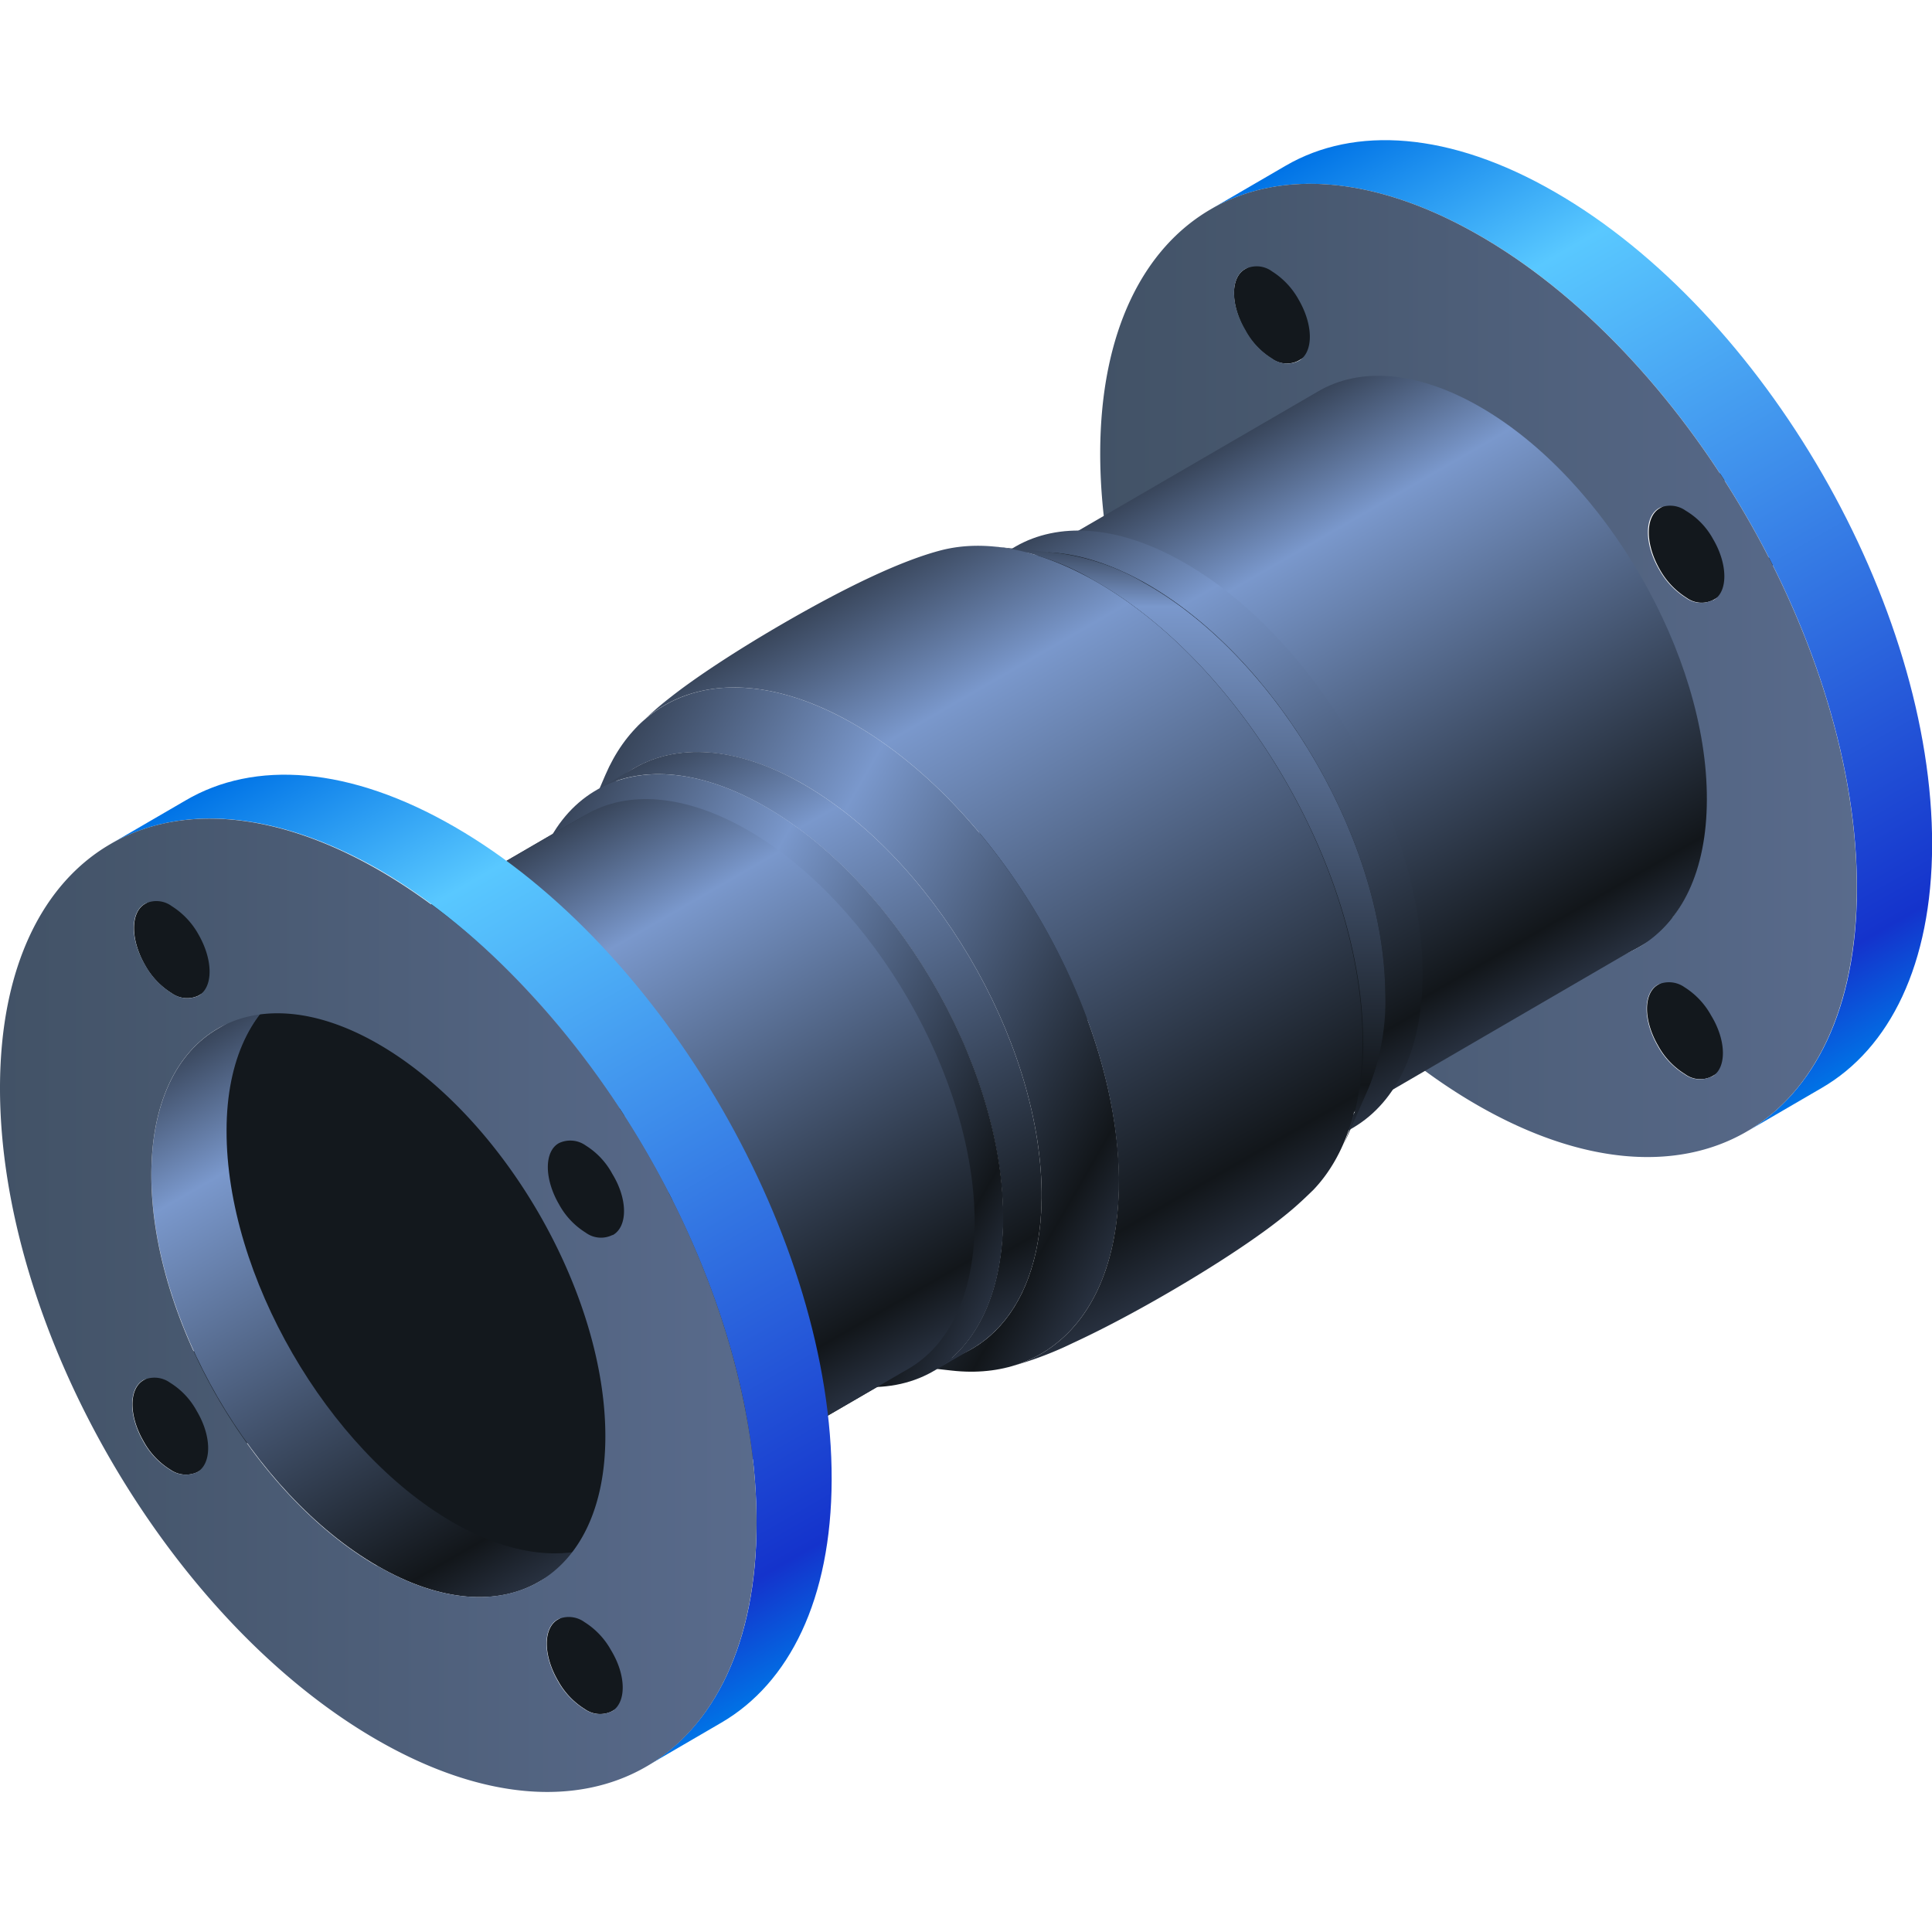<svg xmlns="http://www.w3.org/2000/svg" xmlns:xlink="http://www.w3.org/1999/xlink" viewBox="0 0 150 150"><defs><style>.cls-1,.cls-2{fill:none;}.cls-2{stroke:#fff;stroke-miterlimit:10;stroke-width:0.1px;}.cls-3{opacity:0;}.cls-4{fill:#000714;}.cls-5{opacity:0.1;fill:url(#新建图案);}.cls-6{isolation:isolate;}.cls-7{fill:#13181d;}.cls-8{fill:url(#未命名的渐变_1403);}.cls-9{fill:url(#未命名的渐变_100);}.cls-10{fill:url(#未命名的渐变_114);}.cls-11{fill:url(#未命名的渐变_1403-2);}.cls-12{fill:url(#未命名的渐变_114-2);}.cls-13{fill:url(#未命名的渐变_1403-3);}.cls-14{fill:url(#未命名的渐变_62);}.cls-15{fill:url(#未命名的渐变_77);}.cls-16{fill:url(#未命名的渐变_1403-4);}.cls-17{fill:url(#未命名的渐变_1403-5);}.cls-18{fill:url(#未命名的渐变_62-2);}.cls-19{fill:url(#未命名的渐变_1403-6);}.cls-20{fill:url(#未命名的渐变_1403-7);}.cls-21{fill:url(#未命名的渐变_100-2);}.cls-22{fill:url(#未命名的渐变_114-3);}.cls-23{opacity:0.2;}</style><pattern id="新建图案" data-name="新建图案" width="18.57" height="32.16" patternTransform="translate(1220.31 614.36)" patternUnits="userSpaceOnUse" viewBox="0 0 18.57 32.16"><rect class="cls-1" width="18.57" height="32.16"/><polyline class="cls-2" points="18.57 21.44 18.57 32.16 18.57 42.88"/><polyline class="cls-2" points="9.29 26.8 18.57 32.16 27.85 37.51 27.85 37.52"/><polyline class="cls-2" points="9.29 37.52 9.29 37.51 18.57 32.16 27.85 26.8"/><polygon class="cls-2" points="27.85 37.52 27.85 26.8 18.57 21.44 9.28 26.8 9.28 37.52 18.57 42.88 27.85 37.52"/><polyline class="cls-2" points="0 21.44 0 32.16 0 42.88"/><polyline class="cls-2" points="-9.28 26.8 0 32.16 9.28 37.51 9.28 37.52"/><polyline class="cls-2" points="-9.28 37.52 -9.28 37.51 0 32.16 9.28 26.8"/><polygon class="cls-2" points="9.28 37.52 9.28 26.8 0 21.44 -9.29 26.8 -9.29 37.52 0 42.88 9.28 37.52"/><polyline class="cls-2" points="18.57 10.72 27.85 16.08 37.13 21.43 37.13 21.44"/><polyline class="cls-2" points="18.57 21.44 18.57 21.43 27.85 16.08 37.13 10.72"/><polygon class="cls-2" points="37.14 21.44 37.14 10.72 27.85 5.36 18.57 10.72 18.57 21.44 27.85 26.8 37.14 21.44"/><polyline class="cls-2" points="9.29 5.36 9.29 16.08 9.29 26.8"/><polyline class="cls-2" points="0.01 10.72 9.29 16.08 18.57 21.43 18.57 21.44"/><polyline class="cls-2" points="0.01 21.44 0.01 21.43 9.29 16.08 18.57 10.72"/><polygon class="cls-2" points="18.57 21.44 18.57 10.72 9.28 5.36 0 10.72 0 21.44 9.28 26.8 18.57 21.44"/><polyline class="cls-2" points="-18.56 10.72 -9.28 16.08 0 21.43 0 21.44"/><polyline class="cls-2" points="-18.56 21.44 -18.56 21.43 -9.28 16.08 0 10.72"/><polygon class="cls-2" points="0 21.44 0 10.72 -9.29 5.36 -18.57 10.72 -18.57 21.44 -9.29 26.8 0 21.44"/><polyline class="cls-2" points="18.57 -10.72 18.57 0 18.57 10.72"/><polyline class="cls-2" points="9.29 -5.36 18.57 0 27.85 5.35 27.85 5.36"/><polyline class="cls-2" points="9.29 5.36 9.29 5.35 18.57 0 27.85 -5.36"/><polygon class="cls-2" points="27.85 5.36 27.85 -5.36 18.57 -10.72 9.28 -5.36 9.28 5.36 18.57 10.72 27.85 5.36"/><polyline class="cls-2" points="0 -10.72 0 0 0 10.72"/><polyline class="cls-2" points="-9.28 -5.36 0 0 9.28 5.35 9.28 5.36"/><polyline class="cls-2" points="-9.28 5.36 -9.28 5.35 0 0 9.28 -5.36"/><polygon class="cls-2" points="9.28 5.36 9.28 -5.36 0 -10.72 -9.29 -5.36 -9.29 5.36 0 10.72 9.28 5.36"/></pattern><linearGradient id="未命名的渐变_1403" x1="123.94" y1="75.45" x2="99.1" y2="32.43" gradientUnits="userSpaceOnUse"><stop offset="0" stop-color="#283140"/><stop offset="0.1" stop-color="#12161a"/><stop offset="0.8" stop-color="#7a98cc"/><stop offset="1" stop-color="#38455a"/></linearGradient><linearGradient id="未命名的渐变_100" x1="148.75" y1="80.26" x2="107.34" y2="8.52" gradientUnits="userSpaceOnUse"><stop offset="0" stop-color="#0073e6"/><stop offset="0.1" stop-color="#1433cc"/><stop offset="0.8" stop-color="#59c8ff"/><stop offset="1" stop-color="#0073e6"/></linearGradient><linearGradient id="未命名的渐变_114" x1="85.42" y1="52.05" x2="144.16" y2="52.05" gradientUnits="userSpaceOnUse"><stop offset="0" stop-color="#425266"/><stop offset="1" stop-color="#596b8c"/></linearGradient><linearGradient id="未命名的渐变_1403-2" x1="122.12" y1="76.53" x2="97.19" y2="33.36" xlink:href="#未命名的渐变_1403"/><linearGradient id="未命名的渐变_114-2" x1="62.9" y1="70.49" x2="67.44" y2="70.49" xlink:href="#未命名的渐变_114"/><linearGradient id="未命名的渐变_1403-3" x1="110.05" y1="84.65" x2="83.97" y2="39.47" xlink:href="#未命名的渐变_1403"/><linearGradient id="未命名的渐变_62" x1="89.17" y1="93.41" x2="43.07" y2="66.79" gradientUnits="userSpaceOnUse"><stop offset="0" stop-color="#283140"/><stop offset="0.1" stop-color="#12161a"/><stop offset="0.67" stop-color="#7a98cc"/><stop offset="1" stop-color="#38455a"/></linearGradient><linearGradient id="未命名的渐变_77" x1="92.43" y1="88.86" x2="92.43" y2="42.45" gradientUnits="userSpaceOnUse"><stop offset="0" stop-color="#283140"/><stop offset="0.1" stop-color="#12161a"/><stop offset="0.9" stop-color="#7a98cc"/><stop offset="1" stop-color="#38455a"/></linearGradient><linearGradient id="未命名的渐变_1403-4" x1="96.7" y1="96.91" x2="66.72" y2="44.99" xlink:href="#未命名的渐变_1403"/><linearGradient id="未命名的渐变_1403-5" x1="80.43" y1="101.87" x2="54.35" y2="56.69" xlink:href="#未命名的渐变_1403"/><linearGradient id="未命名的渐变_62-2" x1="80.04" y1="95.82" x2="38.74" y2="71.98" xlink:href="#未命名的渐变_62"/><linearGradient id="未命名的渐变_1403-6" x1="65.27" y1="109.4" x2="40.34" y2="66.22" xlink:href="#未命名的渐变_1403"/><linearGradient id="未命名的渐变_1403-7" x1="38.51" y1="124.74" x2="13.67" y2="81.71" xlink:href="#未命名的渐变_1403"/><linearGradient id="未命名的渐变_100-2" x1="63.33" y1="129.54" x2="21.92" y2="57.81" xlink:href="#未命名的渐变_100"/><linearGradient id="未命名的渐变_114-3" x1="0" y1="101.34" x2="58.74" y2="101.34" xlink:href="#未命名的渐变_114"/></defs><title>单向阀</title><g id="图层_2" data-name="图层 2"><g id="图层_1-2" data-name="图层 1"><g id="单向阀"><g class="cls-3"><rect class="cls-4" width="150" height="150"/><rect id="网格" class="cls-5" width="150" height="150"/></g><g class="cls-6"><path class="cls-7" d="M104.47,61.42a5.81,5.81,0,0,1-2.06-2.18c-1.16-2-1.16-4.12,0-4.77l-5.84,3.39c-1.16.65-1.17,2.78,0,4.77a6,6,0,0,0,2.06,2.19,2.09,2.09,0,0,0,2.08.2l5.84-3.39A2.07,2.07,0,0,1,104.47,61.42Z"/><path class="cls-7" d="M136.66,80a6,6,0,0,1-2.07-2.19c-1.16-2-1.15-4.11,0-4.76l-5.84,3.39c-1.17.65-1.17,2.77,0,4.77a5.91,5.91,0,0,0,2.07,2.18,2,2,0,0,0,2.06.2l5.84-3.39A2.05,2.05,0,0,1,136.66,80Z"/><path class="cls-7" d="M104.57,24.44a6,6,0,0,1-2.06-2.2c-1.15-2-1.15-4.07,0-4.73L96.65,20.9c-1.13.66-1.12,2.76,0,4.73a5.8,5.8,0,0,0,2.06,2.2,2,2,0,0,0,2.07.19l5.84-3.39A2.06,2.06,0,0,1,104.57,24.44Z"/><path class="cls-8" d="M120.57,68.91C110.84,63.29,103,49.67,103,38.49c0-5.54,2-9.45,5.15-11.29l-5.84,3.39c-3.17,1.84-5.13,5.75-5.15,11.29,0,11.18,7.84,24.8,17.57,30.42,4.89,2.83,9.33,3.09,12.53,1.23l5.84-3.4C129.9,72,125.47,71.73,120.57,68.91Z"/><path class="cls-7" d="M136.77,43a5.82,5.82,0,0,1-2.07-2.2c-1.15-2-1.15-4.07,0-4.73l-5.84,3.39c-1.13.66-1.13,2.76,0,4.74a6.06,6.06,0,0,0,2.07,2.2,2,2,0,0,0,2.07.19l5.84-3.4A2,2,0,0,1,136.77,43Z"/><path class="cls-9" d="M120.72,14.91c-8.16-4.71-15.56-5.15-20.89-2.05L94,16.25c5.34-3.1,12.73-2.66,20.9,2.05,16.23,9.37,29.33,32.07,29.27,50.71,0,9.27-3.29,15.78-8.56,18.85l5.84-3.4c5.27-3.06,8.53-9.58,8.56-18.84C150.05,47,137,24.28,120.72,14.91Z"/><path class="cls-10" d="M114.89,18.3C98.66,8.93,85.48,16.46,85.42,35.1s13,41.33,29.28,50.7S144.11,87.66,144.16,69,131.12,27.67,114.89,18.3Zm-18.2,2.58a2,2,0,0,1,2.07.19,6.06,6.06,0,0,1,2.07,2.2c1.16,2,1.15,4.1,0,4.75a2,2,0,0,1-2.07-.19,5.8,5.8,0,0,1-2.06-2.2C95.52,23.64,95.52,21.51,96.69,20.88Zm4,44.14a2.09,2.09,0,0,1-2.08-.2,6,6,0,0,1-2.06-2.19c-1.16-2-1.15-4.12,0-4.77a2.07,2.07,0,0,1,2.07.2,6,6,0,0,1,2.07,2.19C101.88,62.25,101.88,64.37,100.71,65Zm14,7.28C105,66.68,97.14,53.06,97.17,41.88s8-15.69,17.68-10.07,17.59,19.27,17.56,30.42S124.46,77.92,114.74,72.3Zm18.15,11.3a2,2,0,0,1-2.06-.2,5.91,5.91,0,0,1-2.07-2.18c-1.16-2-1.16-4.12,0-4.77a2.09,2.09,0,0,1,2.08.2,6,6,0,0,1,2.06,2.19C134.07,80.83,134.06,83,132.89,83.6Zm.11-37a2,2,0,0,1-2.07-.19,6.06,6.06,0,0,1-2.07-2.2c-1.16-2-1.15-4.12,0-4.76a2.07,2.07,0,0,1,2.07.2A5.77,5.77,0,0,1,133,41.85C134.17,43.83,134.17,46,133,46.61Z"/></g><g class="cls-6"><path class="cls-11" d="M114.93,31.6c-4.91-2.83-9.35-3.1-12.56-1.23L79.51,43.65c3.21-1.87,7.66-1.6,12.57,1.23,9.75,5.63,17.62,19.28,17.59,30.48,0,5.57-2,9.49-5.15,11.34l22.85-13.29c3.17-1.84,5.14-5.76,5.15-11.33C132.56,50.88,124.68,37.23,114.93,31.6Z"/></g><path class="cls-7" d="M109.67,75.37c0,5.57-2,9.49-5.15,11.33S96.86,88.3,92,85.47C82.2,79.83,74.33,66.18,74.36,55c0-5.56,2-9.48,5.15-11.34s7.66-1.6,12.57,1.25a29.5,29.5,0,0,1,6.36,5,42,42,0,0,1,10,17.22A30,30,0,0,1,109.67,75.37Z"/><path class="cls-12" d="M62.9,68l4.54,5A37.79,37.79,0,0,0,62.9,68Z"/><g class="cls-6"><path class="cls-13" d="M91.69,43.54c-5-2.8-9.55-3-12.84-1.11L76,44.12c3.28-1.91,7.81-1.7,12.83,1.1C99,50.92,107.4,65.13,107.55,77c.07,6-2,10.27-5.4,12.24l2.9-1.68c3.4-2,5.47-6.22,5.4-12.24C110.3,63.44,101.9,49.23,91.69,43.54Z"/><path class="cls-14" d="M65.92,56C57.3,51.2,50,53.2,47,60.17l-1.84,4.29c2.68-6.24,9.23-8,16.94-3.73,10.22,5.69,18.62,19.91,18.77,31.75.11,9.13-4.73,14.19-11.63,13.41l4.64.52c7.71.87,13.11-4.77,13-15C86.7,78.22,77.32,62.36,65.92,56Z"/><path class="cls-15" d="M88.78,45.22a17.75,17.75,0,0,0-6.73-2.29l-4.75-.48A19.66,19.66,0,0,1,84.83,45c11.41,6.36,20.79,22.23,21,35.46a20.3,20.3,0,0,1-1.5,8.4l1.92-4.37A18.16,18.16,0,0,0,107.55,77C107.4,65.13,99,50.92,88.78,45.22Z"/><path class="cls-16" d="M84.83,45c-4.37-2.43-8.41-3.12-11.71-2.29-3,.77-7.21,2.73-12.53,5.82-4,2.33-6.36,4-7.14,4.56-1.26.9-2.28,1.76-2.29,1.77-.57.48-1.29,1.16-1.82,1.68C53,52.67,59.06,52.18,65.92,56c11.4,6.36,20.78,22.22,20.94,35.44.1,8.17-3.34,13.42-8.68,14.73a27.71,27.71,0,0,0,5.06-1.87c.86-.4,3.47-1.61,7.48-3.94s6.37-4,7.15-4.56c1.26-.89,2.28-1.75,2.29-1.76.57-.47,1.29-1.15,1.82-1.67,2.45-2.57,3.86-6.63,3.8-11.91C105.62,67.23,96.24,51.36,84.83,45Z"/><ellipse class="cls-7" cx="58.55" cy="84.39" rx="13.6" ry="23.49" transform="translate(-34.47 40.84) rotate(-30.16)"/><path class="cls-17" d="M62.1,60.73c-5-2.8-9.55-3-12.83-1.11l-3,1.73c3.28-1.91,7.81-1.69,12.84,1.11,10.21,5.69,18.61,19.91,18.76,31.75.07,6-2,10.27-5.4,12.24l3-1.73c3.4-2,5.47-6.22,5.4-12.24C80.72,80.64,72.32,66.42,62.1,60.73Z"/><path class="cls-18" d="M59.13,62.46c-10.22-5.69-18.39-.71-18.24,11.13s8.54,26.06,18.76,31.75,18.38.71,18.24-11.13S69.34,68.15,59.13,62.46Zm-.35,41.24C49.58,98.57,42,85.77,41.89,75.11s7.22-15.16,16.42-10S75.08,83,75.21,93.67,68,108.83,58.78,103.7Z"/></g><g class="cls-6"><path class="cls-7" d="M58,105.05c-9.76-5.63-17.63-19.28-17.6-30.49,0-5.56,2-9.48,5.15-11.33L22.66,76.52c-3.17,1.84-5.14,5.76-5.15,11.33,0,11.2,7.84,24.85,17.6,30.48,4.9,2.83,9.35,3.1,12.55,1.23l22.86-13.28C67.31,108.15,62.87,107.88,58,105.05Z"/><path class="cls-19" d="M58.08,64.47c-4.91-2.84-9.36-3.1-12.57-1.24L22.66,76.52c3.21-1.87,7.65-1.61,12.56,1.23C45,83.38,52.85,97,52.82,108.23c0,5.57-2,9.49-5.16,11.33l22.86-13.28c3.17-1.84,5.13-5.76,5.15-11.33C75.7,83.75,67.83,70.1,58.08,64.47Z"/></g><g class="cls-6"><path class="cls-7" d="M19.05,110.71A5.88,5.88,0,0,1,17,108.53c-1.16-2-1.16-4.12,0-4.77l-5.84,3.39c-1.16.65-1.17,2.77,0,4.77a5.89,5.89,0,0,0,2.06,2.18,2.12,2.12,0,0,0,2.08.21l5.83-3.4A2.07,2.07,0,0,1,19.05,110.71Z"/><path class="cls-7" d="M51.24,129.3a6.1,6.1,0,0,1-2.07-2.19c-1.16-2-1.15-4.12,0-4.77l-5.84,3.39c-1.17.65-1.17,2.78,0,4.77a5.94,5.94,0,0,0,2.07,2.19,2.06,2.06,0,0,0,2.06.2l5.84-3.39A2.07,2.07,0,0,1,51.24,129.3Z"/><path class="cls-7" d="M19.15,73.72a5.92,5.92,0,0,1-2.06-2.19c-1.15-2-1.15-4.08,0-4.74l-5.84,3.39c-1.13.66-1.12,2.77,0,4.74a5.94,5.94,0,0,0,2.07,2.19,2.07,2.07,0,0,0,2.07.2l5.84-3.4A2.06,2.06,0,0,1,19.15,73.72Z"/><path class="cls-20" d="M35.15,118.19C25.42,112.57,17.56,99,17.59,87.77c0-5.54,2-9.45,5.14-11.29L16.9,79.87c-3.17,1.84-5.13,5.75-5.15,11.29,0,11.18,7.84,24.81,17.56,30.42,4.9,2.83,9.34,3.09,12.54,1.23l5.84-3.39C44.48,121.28,40.05,121,35.15,118.19Z"/><path class="cls-7" d="M51.35,92.31a5.9,5.9,0,0,1-2.07-2.2c-1.15-2-1.16-4.08,0-4.74l-5.84,3.4c-1.13.65-1.13,2.76,0,4.73a5.9,5.9,0,0,0,2.07,2.2,2,2,0,0,0,2.07.19l5.83-3.39A2,2,0,0,1,51.35,92.31Z"/><path class="cls-21" d="M35.3,64.2C27.14,59.48,19.74,59,14.4,62.15L8.57,65.54c5.34-3.11,12.73-2.67,20.9,2C45.7,77,58.79,99.66,58.74,118.29c0,9.27-3.29,15.79-8.56,18.85L56,133.75c5.28-3.07,8.54-9.58,8.57-18.85C64.63,96.27,51.54,73.57,35.3,64.2Z"/><path class="cls-22" d="M29.47,67.59C13.23,58.22.05,65.74,0,84.38s13,41.33,29.28,50.71,29.41,1.86,29.46-16.8S45.7,77,29.47,67.59Zm-18.2,2.57a2,2,0,0,1,2.06.19,6.08,6.08,0,0,1,2.08,2.2c1.15,2,1.15,4.11,0,4.76a2.07,2.07,0,0,1-2.07-.2,5.94,5.94,0,0,1-2.07-2.19C10.09,72.93,10.1,70.8,11.27,70.16Zm4,44.15a2.12,2.12,0,0,1-2.08-.21,5.89,5.89,0,0,1-2.06-2.18c-1.16-2-1.15-4.12,0-4.77a2.07,2.07,0,0,1,2.07.2,5.86,5.86,0,0,1,2.07,2.19C16.46,111.53,16.45,113.66,15.29,114.31Zm14,7.27C19.59,116,11.72,102.34,11.75,91.16s8-15.69,17.68-10.07S47,100.36,47,111.51,39,127.2,29.31,121.58Zm18.16,11.31a2.06,2.06,0,0,1-2.06-.2,5.94,5.94,0,0,1-2.07-2.19c-1.16-2-1.16-4.12,0-4.77a2.07,2.07,0,0,1,2.08.21,6,6,0,0,1,2.06,2.18C48.65,130.11,48.64,132.24,47.47,132.89Zm.11-37a2,2,0,0,1-2.07-.19,5.9,5.9,0,0,1-2.07-2.2c-1.16-2-1.15-4.12,0-4.75a2.06,2.06,0,0,1,2.08.19,5.88,5.88,0,0,1,2.06,2.2C48.75,93.11,48.74,95.24,47.58,95.89Z"/></g></g></g></g></svg>